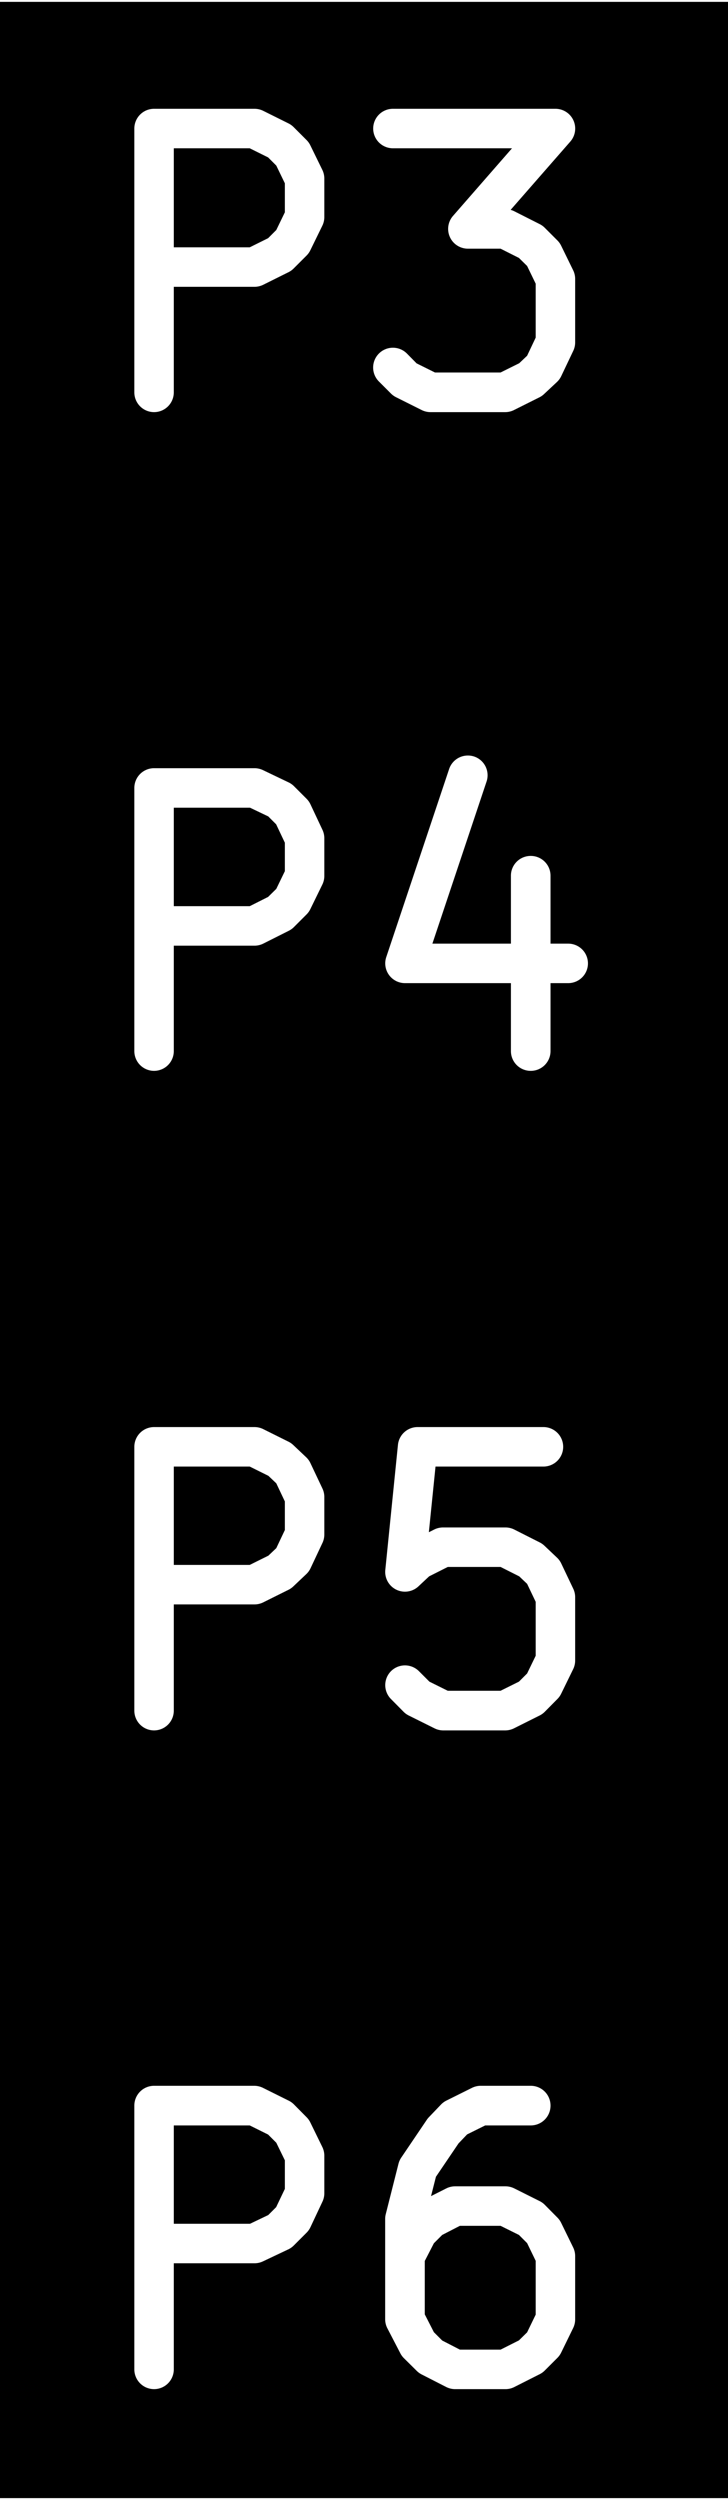 <?xml version="1.0" encoding="UTF-8" standalone="no"?>
<svg
   xmlns:dc="http://purl.org/dc/elements/1.1/"
   xmlns:cc="http://creativecommons.org/ns#"
   xmlns:rdf="http://www.w3.org/1999/02/22-rdf-syntax-ns#"
   xmlns:svg="http://www.w3.org/2000/svg"
   xmlns="http://www.w3.org/2000/svg"
   xmlns:sodipodi="http://sodipodi.sourceforge.net/DTD/sodipodi-0.dtd"
   xmlns:inkscape="http://www.inkscape.org/namespaces/inkscape"
   inkscape:version="1.0 (4035a4f, 2020-05-01)"
   sodipodi:docname="P3456.svg"
   id="svg15427"
   viewBox="0 0 1088.258 3728.434"
   height="0.947cm"
   width="0.276cm"
   version="1.1">
  <defs
     id="defs15431" />
  <sodipodi:namedview
     fit-margin-bottom="0"
     fit-margin-right="0"
     fit-margin-left="0"
     fit-margin-top="0"
     inkscape:guide-bbox="true"
     showguides="true"
     inkscape:current-layer="layer1"
     inkscape:window-maximized="0"
     inkscape:window-y="23"
     inkscape:window-x="-2"
     inkscape:cy="17.896483"
     inkscape:cx="5.2236382"
     inkscape:zoom="16.902763"
     inkscape:snap-global="false"
     showgrid="false"
     id="namedview15429"
     inkscape:window-height="813"
     inkscape:window-width="1351"
     inkscape:pageshadow="2"
     inkscape:pageopacity="0"
     guidetolerance="10"
     gridtolerance="10"
     objecttolerance="10"
     borderopacity="1"
     bordercolor="#666666"
     pagecolor="#ffffff"
     inkscape:document-rotation="0" />
  <title
     id="title833">SVG Picture created as codecar-F_SilkS.svg date 2020/06/10 12:56:03 </title>
  <desc
     id="desc835">Picture generated by PCBNEW </desc>
  <path
     id="rect8264"
     style="fill:#000000;stroke:none;stroke-width:104.167;stroke-opacity:0.924"
     d="M 0,0 V 3728.434 H 1088.258 V 0 Z m 230.307,159.708 h 150.146 a 29.531,29.531 0 0 1 13.021,3.052 l 38.045,18.921 a 29.531,29.531 0 0 1 7.731,5.697 l 18.921,18.921 a 29.531,29.531 0 0 1 5.697,7.934 l 18.107,37.028 a 29.531,29.531 0 0 1 2.848,12.818 v 57.169 a 29.531,29.531 0 0 1 -2.848,12.818 l -18.107,37.028 a 29.531,29.531 0 0 1 -5.697,7.934 l -18.921,18.921 a 29.531,29.531 0 0 1 -7.731,5.697 l -38.045,18.921 a 29.531,29.531 0 0 1 -13.021,3.052 H 259.807 V 583.09 a 29.528,29.528 0 0 1 -29.5,29.703 29.528,29.528 0 0 1 -29.5,-29.703 V 396.118 a 29.528,29.528 0 0 0 0,-0.203 V 189.209 a 29.531,29.531 0 0 1 29.5,-29.501 z m 357.055,0 h 242.921 a 29.531,29.531 0 0 1 22.379,48.828 l -89.315,102.133 a 29.531,29.531 0 0 1 5.29,2.034 l 37.841,19.125 a 29.531,29.531 0 0 1 7.732,5.493 l 18.92,18.921 a 29.531,29.531 0 0 1 5.697,7.934 l 18.107,37.028 a 29.531,29.531 0 0 1 2.849,13.021 v 93.995 a 29.531,29.531 0 0 1 -2.645,12.613 l -18.108,38.045 a 29.531,29.531 0 0 1 -6.307,8.749 l -19.124,17.903 a 29.531,29.531 0 0 1 -7.121,5.087 l -37.841,18.92 a 29.531,29.531 0 0 1 -13.224,3.256 H 643.311 a 29.531,29.531 0 0 1 -13.224,-3.256 l -37.842,-18.92 a 29.531,29.531 0 0 1 -7.731,-5.493 l -18.107,-18.107 a 29.528,29.528 0 0 1 0,-41.708 29.528,29.528 0 0 1 41.911,0 l 14.445,14.648 27.465,13.632 h 98.064 l 27.872,-13.835 11.801,-11.189 12.817,-27.06 V 420.939 L 787.965,394.491 775.758,382.486 748.292,368.652 H 699.26 a 29.531,29.531 0 0 1 -22.176,-48.828 l 88.298,-101.115 h -178.02 a 29.528,29.528 0 0 1 -29.5,-29.5 29.528,29.528 0 0 1 29.5,-29.501 z m -327.555,59.001 v 147.909 h 113.526 l 27.465,-13.632 12.207,-12.207 12.817,-26.448 v -43.335 l -12.817,-26.448 -12.207,-12.207 -27.465,-13.632 z m 439.453,906.983 a 29.528,29.528 0 0 1 9.359,1.424 29.528,29.528 0 0 1 18.717,37.435 l -80.973,242.106 h 117.39 v -101.522 a 29.528,29.528 0 0 1 29.501,-29.501 29.528,29.528 0 0 1 29.704,29.501 v 101.522 h 26.449 a 29.528,29.528 0 0 1 29.5,29.5 29.528,29.528 0 0 1 -29.5,29.5 h -26.449 v 101.522 a 29.528,29.528 0 0 1 -29.704,29.5 29.528,29.528 0 0 1 -29.501,-29.5 V 1465.657 H 605.266 a 29.531,29.531 0 0 1 -27.873,-38.858 l 93.995,-280.966 a 29.528,29.528 0 0 1 27.872,-20.141 z m -468.953,18.921 h 150.146 a 29.531,29.531 0 0 1 12.614,2.847 l 37.842,18.108 a 29.531,29.531 0 0 1 8.341,5.697 l 18.921,18.92 a 29.531,29.531 0 0 1 5.9,8.342 l 17.904,38.045 a 29.531,29.531 0 0 1 2.848,12.614 v 55.949 a 29.531,29.531 0 0 1 -2.848,13.021 l -18.107,37.028 a 29.531,29.531 0 0 1 -5.697,7.935 l -18.921,18.921 a 29.531,29.531 0 0 1 -7.731,5.492 l -38.045,19.125 a 29.531,29.531 0 0 1 -13.021,3.051 H 259.807 v 157.471 a 29.528,29.528 0 0 1 -29.5,29.5 29.528,29.528 0 0 1 -29.5,-29.5 v -186.971 a 29.528,29.528 0 0 0 0,-0.203 v -205.892 a 29.531,29.531 0 0 1 29.5,-29.5 z m 29.5,59.001 v 147.094 h 113.526 l 27.465,-13.835 12.207,-12.003 12.817,-26.449 V 1255.9 l -13.021,-27.466 -11.8,-11.8 -27.262,-13.02 z m -29.5,925.089 h 150.146 a 29.531,29.531 0 0 1 13.021,3.051 l 38.045,18.921 a 29.531,29.531 0 0 1 7.121,5.087 l 18.921,17.904 a 29.531,29.531 0 0 1 6.51,8.951 l 17.904,37.842 a 29.531,29.531 0 0 1 2.848,12.614 v 56.152 a 29.531,29.531 0 0 1 -2.848,12.615 l -17.904,38.044 a 29.531,29.531 0 0 1 -6.51,8.748 l -18.921,17.905 a 29.531,29.531 0 0 1 -7.121,5.086 l -38.045,18.921 a 29.531,29.531 0 0 1 -13.021,3.051 H 259.807 v 158.488 a 29.528,29.528 0 0 1 -29.5,29.705 29.528,29.528 0 0 1 -29.5,-29.705 v -187.988 a 29.528,29.528 0 0 0 0,-0.203 v -205.689 a 29.531,29.531 0 0 1 29.5,-29.5 z m 394.083,0 h 187.988 a 29.528,29.528 0 0 1 29.5,29.5 29.528,29.528 0 0 1 -29.5,29.5 H 651.042 l -9.969,98.064 8.138,-4.069 a 29.531,29.531 0 0 1 13.225,-3.052 h 92.977 a 29.531,29.531 0 0 1 13.224,3.052 l 37.841,19.124 a 29.531,29.531 0 0 1 7.121,4.883 l 19.124,18.107 a 29.531,29.531 0 0 1 6.307,8.748 l 18.108,38.045 a 29.531,29.531 0 0 1 2.645,12.615 v 93.994 a 29.531,29.531 0 0 1 -2.849,12.817 l -18.107,37.028 a 29.531,29.531 0 0 1 -5.697,7.935 l -18.92,19.124 a 29.531,29.531 0 0 1 -7.732,5.494 l -37.841,18.92 a 29.531,29.531 0 0 1 -13.224,3.256 h -92.977 a 29.531,29.531 0 0 1 -13.225,-3.256 l -38.045,-18.92 a 29.531,29.531 0 0 1 -7.731,-5.494 l -18.921,-19.124 a 29.528,29.528 0 0 1 0,-41.707 29.528,29.528 0 0 1 41.707,0 l 15.666,15.665 27.465,13.631 h 78.94 l 27.466,-13.631 12.207,-12.207 12.817,-26.449 v -80.566 l -12.817,-26.856 -11.801,-11.19 -27.872,-14.037 h -78.94 l -27.872,14.037 -15.869,14.853 a 29.531,29.531 0 0 1 -49.642,-24.415 l 18.921,-186.971 a 29.531,29.531 0 0 1 29.5,-26.448 z m -364.583,59 v 146.892 h 113.526 l 27.871,-13.835 11.801,-11.19 12.817,-27.058 v -42.725 l -12.817,-27.059 -11.801,-11.189 -27.871,-13.836 z m -29.5,924.887 h 150.146 a 29.531,29.531 0 0 1 13.021,3.255 l 38.045,18.921 a 29.531,29.531 0 0 1 7.731,5.492 l 18.921,19.125 a 29.531,29.531 0 0 1 5.697,7.935 l 18.107,37.028 a 29.531,29.531 0 0 1 2.848,12.818 v 55.948 a 29.531,29.531 0 0 1 -2.848,12.614 l -17.904,38.045 a 29.531,29.531 0 0 1 -5.9,8.342 l -18.921,18.92 a 29.531,29.531 0 0 1 -8.341,5.9 l -37.842,17.905 a 29.531,29.531 0 0 1 -12.614,2.847 H 259.807 v 158.489 a 29.528,29.528 0 0 1 -29.5,29.5 29.528,29.528 0 0 1 -29.5,-29.5 v -187.989 a 29.528,29.528 0 0 0 0,-0.204 V 3142.09 a 29.531,29.531 0 0 1 29.5,-29.5 z m 488.078,0 h 74.869 a 29.528,29.528 0 0 1 29.704,29.5 29.528,29.528 0 0 1 -29.704,29.704 h -67.953 l -27.058,13.427 -12.818,13.428 -33.773,49.846 -7.324,28.889 22.584,-11.393 a 29.531,29.531 0 0 1 13.427,-3.254 h 75.074 a 29.531,29.531 0 0 1 13.224,3.051 l 37.841,18.92 a 29.531,29.531 0 0 1 7.732,5.494 l 18.92,19.124 a 29.531,29.531 0 0 1 5.697,7.934 l 18.107,37.029 a 29.531,29.531 0 0 1 2.849,12.817 v 93.994 a 29.531,29.531 0 0 1 -2.849,13.021 l -18.107,37.028 a 29.531,29.531 0 0 1 -5.697,7.934 l -18.92,18.921 a 29.531,29.531 0 0 1 -7.732,5.494 l -37.841,19.124 a 29.531,29.531 0 0 1 -13.224,3.052 h -75.074 a 29.531,29.531 0 0 1 -13.427,-3.255 l -37.028,-18.921 a 29.531,29.531 0 0 1 -7.325,-5.494 l -19.124,-18.921 a 29.531,29.531 0 0 1 -5.29,-7.527 l -19.124,-36.825 a 29.531,29.531 0 0 1 -3.255,-13.631 v -93.791 a 29.528,29.528 0 0 1 0,-0.406 v -55.746 a 29.531,29.531 0 0 1 1.017,-7.324 l 18.92,-74.869 a 29.531,29.531 0 0 1 4.273,-9.36 l 37.842,-55.949 a 29.531,29.531 0 0 1 3.052,-3.865 l 18.106,-18.921 a 29.531,29.531 0 0 1 8.139,-6.103 l 38.045,-18.921 a 29.531,29.531 0 0 1 13.225,-3.255 z m -458.578,59.204 v 146.89 h 113.932 l 27.262,-13.02 11.8,-11.8 13.021,-27.263 v -42.724 l -12.817,-26.245 -12.207,-12.207 -27.465,-13.631 z m 427.653,149.943 -26.448,13.631 -12.412,12.41 -13.63,26.449 v 79.752 l 13.63,26.652 12.412,12.411 26.448,13.631 h 60.832 l 27.466,-13.834 12.207,-12.005 12.817,-26.447 v -80.364 l -12.817,-26.448 -12.207,-12.207 -27.466,-13.631 z" />
  <g
     inkscape:label="Layer 1"
     id="layer1"
     inkscape:groupmode="layer" />
</svg>
